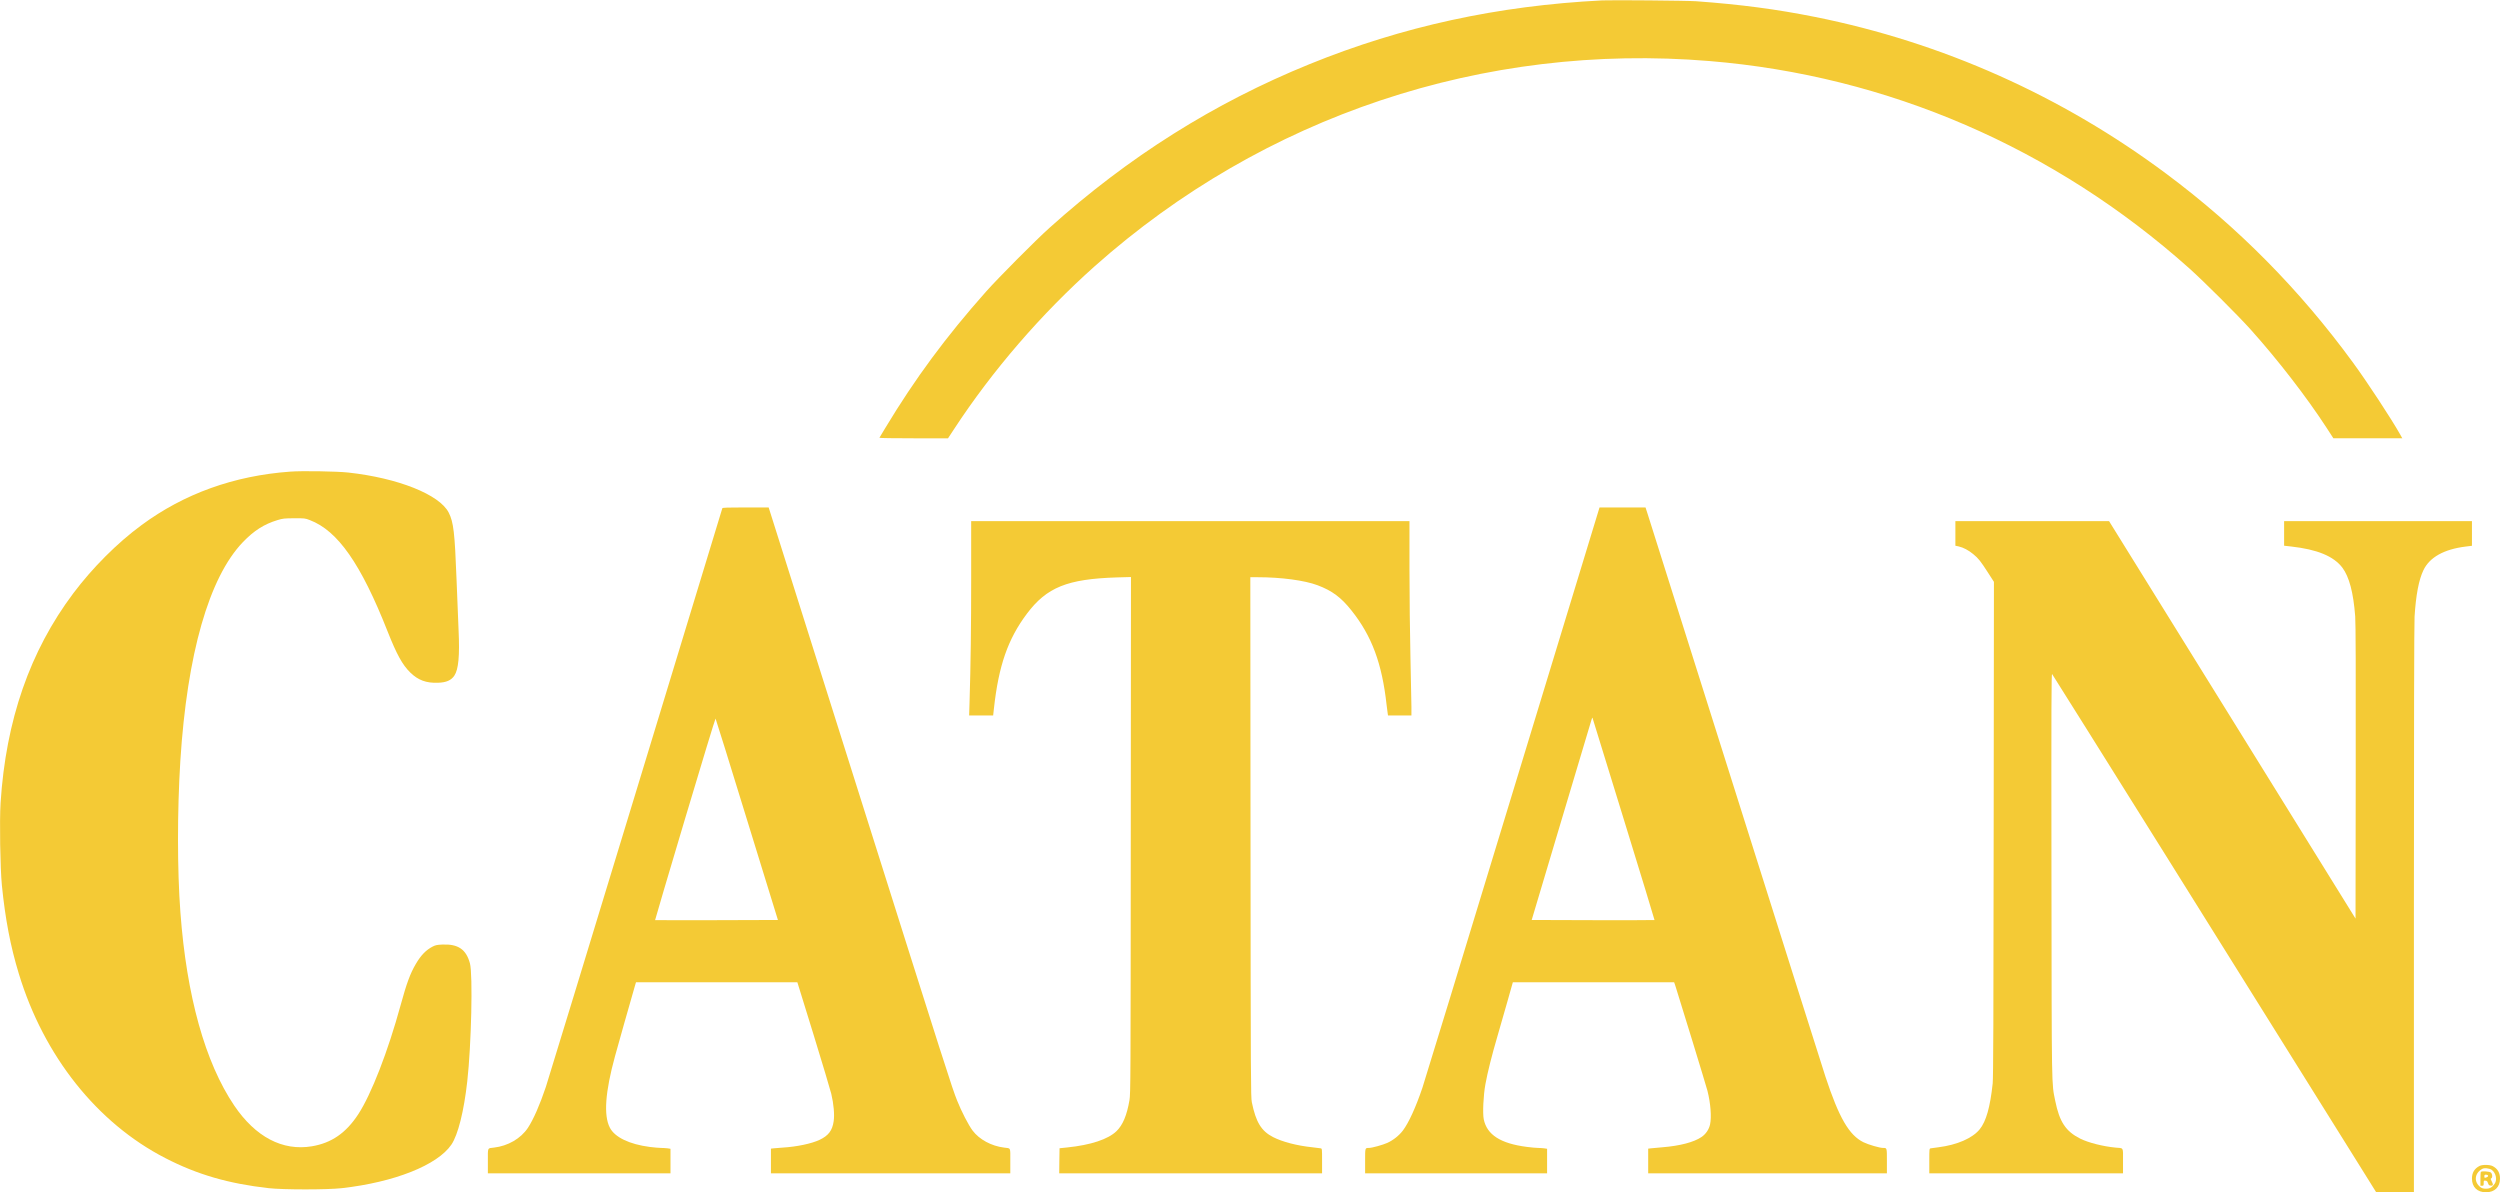 <?xml version="1.0" encoding="UTF-8"?>
<svg width="3833px" height="1828px" viewBox="0 0 3833 1828" version="1.1" xmlns="http://www.w3.org/2000/svg" xmlns:xlink="http://www.w3.org/1999/xlink">
    <title>CATAN-Brand-Logo-Black_1</title>
    <g id="Page-1" stroke="none" stroke-width="1" fill="none" fill-rule="evenodd">
        <g id="CATAN-Brand-Logo-Black_1" fill="#F4CA35" fill-rule="nonzero">
            <g id="Group" transform="translate(1916.5, 914) scale(-1, 1) rotate(-180) translate(-1916.5, -914) translate(0, -0)">
                <path d="M2456.5,1827.4 C2296.4,1819.3 2150.1,1787.5 2007.9,1729.7 C1861.4,1670.2 1730.1,1587.5 1609,1478.6 C1588.3,1460.1 1530.2,1401.6 1511.9,1381 C1450.5,1311.9 1403,1247.6 1357.2,1171.6 C1352.6,1163.8 1348.6,1157.2 1348.299,1156.8 C1348.1,1156.3 1371.7,1156 1400.7,1156 L1453.5,1156 L1462.5,1169.7 C1521.6,1260.1 1596.9,1347.2 1678.4,1419.8 C1937.4,1650.2 2275.2,1763 2621,1734.4 C2894.2,1711.9 3149.8,1601.4 3356.9,1416.3 C3378.9,1396.6 3430.8,1344.9 3450.5,1323 C3492.7,1275.9 3536,1219.9 3567,1172.3 L3577.5,1156.1 L3630.3,1156.1 L3683.2,1156 L3680,1161.8 C3666.4,1185.9 3629.1,1242.8 3607.3,1272.5 C3525.7,1384.1 3431,1479.9 3321.5,1561.5 C3161.3,1681 2978,1762.9 2783,1802 C2723.5,1813.9 2668.9,1821.1 2600.5,1826.1 C2586.4,1827.1 2471.7,1828.1 2456.5,1827.4 Z" id="Path"></path>
                <path d="M445,1104.9 C359,1098.7 282.2,1071.1 217,1022.9 C179.6,995.4 142.1,957.8 112.5,918.5 C45.8,829.7 9,723.6 0.9,597.1 C-0.9,569.2 0.3,497.3 2.9,470.5 C8,419.4 16,377.2 28.9,335 C67.2,208.9 148.8,106.2 253.5,52.4 C302.5,27.1 350.6,13.2 412,6.3 C434.3,3.8 501.9,3.8 524,6.3 C604.7,15.4 670.7,41.6 692.1,73.1 C702.2,88 711.3,124.2 716.4,170 C722.7,226 725.1,334 720.5,351 C714.7,372.5 702.3,380.9 678.1,379.8 C670.3,379.5 667.6,378.9 663.5,376.8 C653.2,371.5 645.4,363.5 637.5,350 C629,335.6 623.3,320 614.4,287.5 C594.8,215.8 569.4,150.4 549.2,119.5 C530.5,90.9 508.2,75.5 478.1,70.5 C433.2,63 391.7,84.8 359.1,133 C314.5,199 286.1,300.9 276.6,429 C271.7,494.4 271.7,584.5 276.5,661.5 C286.9,825.4 320.4,942.6 372.4,996.8 C389.4,1014.5 405,1024.4 425.5,1030.6 C433.7,1033.1 436,1033.3 451,1033.4 C466.8,1033.5 467.8,1033.4 475,1030.6 C517.9,1014.3 553.4,963.5 594.3,859.8 C608.2,824.7 617,808.7 628.9,797 C640.9,785.2 653.5,780.5 671.5,781.2 C684.3,781.6 691.7,784.9 696.6,792.1 C703,801.7 704.9,822.5 703.1,861.5 C702.5,874.7 701.1,909.5 700,938.9 C697.2,1011.7 695.4,1027.3 688,1042 C674,1069.7 610.3,1095.1 534,1103.5 C516.7,1105.4 463.3,1106.3 445,1104.9 Z" id="Path"></path>
                <path d="M1107.5,1048.8 C1107.3,1048.1 1047.4,851.5 974.5,612 C901.6,372.5 839.6,169.8 836.9,161.5 C827.5,133.6 817.9,111.8 809.4,98.8 C798.5,82.4 778.9,71 757.3,68.5 C747.1,67.3 748,69.4 748,47.9 L748,29 L888,29 L1028,29 L1028,47.9 L1028,66.7 L1023.4,67.4 C1020.8,67.7 1016.3,68 1013.4,68 C1010.5,68 1002.8,68.7 996.3,69.5 C964.9,73.6 942.5,84.4 935,99.1 C925.3,117.9 927.9,153.6 942.9,208.5 C946.9,223.4 965.7,289.6 973.1,315.2 L975.1,322 L1098.8,322 L1222.5,322 L1247.3,241.8 C1260.9,197.6 1273.1,156.8 1274.5,151 C1278.2,135.6 1279.7,118.9 1278.2,109 C1276.2,94.8 1270.2,86.8 1256.6,80.4 C1244.4,74.6 1221.7,69.8 1200,68.5 C1194.8,68.2 1188.6,67.7 1186.3,67.4 L1182,66.9 L1182,47.9 L1182,29 L1365.5,29 L1549,29 L1549,48 C1549,69.5 1550.1,67.2 1539.5,68.5 C1520,70.9 1501.5,80.9 1491.2,94.6 C1485,102.8 1474.1,123.9 1467.5,140.5 C1459.4,160.7 1452.7,181.8 1313.4,622.8 L1178.5,1050 L1143.2,1050 C1115.9,1050 1107.8,1049.7 1107.5,1048.8 Z M1145.2,571.5 L1192.7,417.5 L1098.7,417.2 C1047,417.1 1004.5,417.1 1004.399,417.3 C1004.2,417.5 1024.8,487.2 1050.2,572.3 C1075.6,657.4 1096.7,726.7 1097.1,726.302 C1097.5,725.8 1119.2,656.2 1145.2,571.5 Z" id="Shape"></path>
                <path d="M2319,612.3 C2245.7,371.5 2183.6,168.2 2180.9,160.4 C2170.7,130.2 2159.8,106.5 2151,94.8 C2145.1,87 2136.2,79.9 2127,75.7 C2120.1,72.6 2103.5,68 2099,68 C2092.8,68 2092.999,68.5 2092.999,47.9 L2092.999,29 L2232.5,29 L2372,29 L2372,47.9 L2372,66.7 L2367.4,67.4 C2364.8,67.7 2360.6,68 2358,68 C2355.3,68 2347.6,68.7 2340.8,69.6 C2300.6,74.8 2279.9,88.1 2274.9,111.8 C2273,121 2274.3,148.7 2277.4,165.5 C2280.7,183.9 2287.3,210 2295.8,239 C2299.6,251.9 2306.5,275.9 2311.1,292.3 L2319.5,322 L2443.1,322 L2566.8,322 L2568.9,315.8 C2574.9,297.3 2616.2,162.3 2617.9,155.5 C2622.7,136.5 2624.3,115.4 2621.9,104.2 C2620.3,96.5 2615.4,89.2 2608.7,84.7 C2597.1,76.8 2575.9,71.2 2548.8,69 C2541.5,68.4 2533.6,67.6 2531.3,67.4 L2527,66.9 L2527,47.9 L2527,29 L2710,29 L2893.001,29 L2893.001,47.9 C2893.001,68.5 2893.2,68 2887,68 C2881.8,68 2864.7,73 2857.1,76.7 C2835,87.6 2819.6,114.1 2798.7,177.5 C2795.6,186.9 2733.6,382.8 2661,613 C2588.3,843.2 2527.5,1035.7 2525.9,1040.8 L2522.9,1050 L2487.6,1050 L2452.4,1050 L2319,612.3 Z M2489.5,572.1 C2515.7,487.2 2536.9,417.6 2536.701,417.4 C2536.5,417.2 2494,417.1 2442.4,417.2 L2348.4,417.5 L2393.6,569 C2418.5,652.3 2439.4,722.3 2440.1,724.5 C2440.7,726.7 2441.4,728.1 2441.6,727.5 C2441.8,727 2463.3,657 2489.5,572.1 Z" id="Shape"></path>
                <path d="M1489,942.6 C1489,865.3 1488.3,810.5 1486.5,750.8 L1485.9,731 L1504.3,731 L1522.7,731 L1523.9,741.8 C1531.1,807.4 1545.3,848.2 1574.4,887 C1604.9,927.6 1636.4,940.3 1712.3,942.7 L1734,943.3 L1733.7,547.4 C1733.5,172.7 1733.4,150.9 1731.7,141.2 C1727.7,117.9 1721.5,103.2 1711.9,93.8 C1699.1,81.3 1672.3,72.4 1636,68.7 L1624.5,67.5 L1624.2,48.2 L1624,29 L1825.5,29 L2027,29 L2027,48 C2027,66.9 2027,67 2024.8,67.4 C2023.5,67.7 2017.8,68.4 2012,69 C1988.2,71.5 1966.2,77.3 1951.9,84.6 C1933.8,93.9 1925.6,107.4 1919.3,138 C1917.7,146 1917.6,171.1 1917.3,544.8 L1917,943 L1928.2,943 C1964.3,943 2000.2,938.2 2020.1,930.7 C2042.4,922.3 2056.2,912.1 2072.1,892 C2103.3,852.9 2118.9,810.8 2125.9,747.5 C2126.5,742 2127.3,736 2127.6,734.3 L2128.1,731 L2146,731 L2164,731 L2164,744.8 C2164,752.3 2163.3,786.2 2162.5,820 C2161.7,853.8 2161,914.7 2161,955.3 L2161,1029 L1825,1029 L1489,1029 L1489,942.6 Z" id="Path"></path>
                <path d="M2998,1010.2 L2998,991.3 L3003.1,990.2 C3010.4,988.5 3018.1,984.4 3025.4,978.4 C3033.4,971.8 3036.5,967.9 3047.9,950.2 L3057.1,935.9 L3056.7,557.2 C3056.5,268 3056.1,175.8 3055.2,167 C3051.3,130.5 3045.2,108.8 3035.3,96.6 C3024.1,82.8 3000.5,72.6 2972,69 C2966.8,68.4 2961.5,67.7 2960.3,67.4 C2958,67 2958,66.9 2958,48 L2958,29 L3106.5,29 L3255,29 L3255,48 C3255,69.8 3256.4,67.4 3243.5,68.5 C3224.6,70.3 3201.9,76 3189.5,82.2 C3167.2,93.4 3157.6,107.9 3151.1,140.1 C3145.4,168.4 3145.7,150 3145.3,487 C3145,750.9 3145.2,796.2 3146.3,794.5 C3150.7,788.2 3454.4,302.7 3600.9,67.8 L3643.2,0 L3672.1,0 L3701,0 L3701,433.3 C3701,711.2 3701.4,872.2 3702,882.5 C3704.1,915.8 3708.5,939 3715.6,953.8 C3725,973.5 3747.1,985.9 3780.3,990 L3790,991.2 L3790,1010.1 L3790,1029 L3646,1029 L3502,1029 L3502,1010.1 L3502,991.3 L3512.8,990.1 C3552.8,985.6 3577.8,975.3 3591.2,957.8 C3601.8,943.8 3608.2,919.6 3611,883 C3611.8,872.9 3612,800 3611.8,644.1 L3611.5,419.6 L3422.6,724.3 L3233.6,1029 L3115.8,1029 L2998,1029 L2998,1010.2 Z" id="Path"></path>
                <path d="M3801.5,40.3 C3793.7,36.2 3790,30 3790,21 C3790,8 3798.2,2.84217094e-15 3811.5,2.84217094e-15 C3824.8,2.84217094e-15 3833,8 3833,21 C3833,30 3829.3,36.2 3821.8,40.1 C3817.1,42.5 3805.9,42.6 3801.5,40.3 Z M3820.3,34.4 C3826.9,29.5 3829,19.3 3824.8,13 C3821,7.5 3817.5,5.5 3811.5,5.5 C3807.6,5.5 3805.4,6.1 3803.3,7.6 C3793.2,15.1 3793.5,27.7 3804,34.8 C3806.8,36.7 3808.5,37.1 3812.6,36.8 C3815.5,36.5 3818.8,35.5 3820.3,34.4 Z" id="Shape"></path>
                <path d="M3803.7,31.3 C3803.3,31 3803,26 3803,20.3 L3803,10 L3805.5,10 C3807.8,10 3808,10.4 3808,14.1 C3808,17.9 3808.1,18.1 3810.8,17.8 C3812.9,17.6 3813.7,16.7 3814.6,14 C3815.6,11.1 3816.3,10.4 3818.9,10.2 C3822.6,9.8 3823,11.7 3820.1,17.2 C3818.6,20.2 3818.5,21 3819.6,21.4 C3821.9,22.3 3821.3,28.7 3818.8,30.4 C3816.5,32 3805,32.7 3803.7,31.3 Z M3814.6,25.9 C3815.4,24.6 3814.3,23.5 3811.3,22.5 C3809.3,22 3809,22.2 3809,24.4 C3809,26.5 3809.5,27 3811.4,27 C3812.8,27 3814.2,26.5 3814.6,25.9 Z" id="Shape"></path>
            </g>
        </g>
    </g>
</svg>